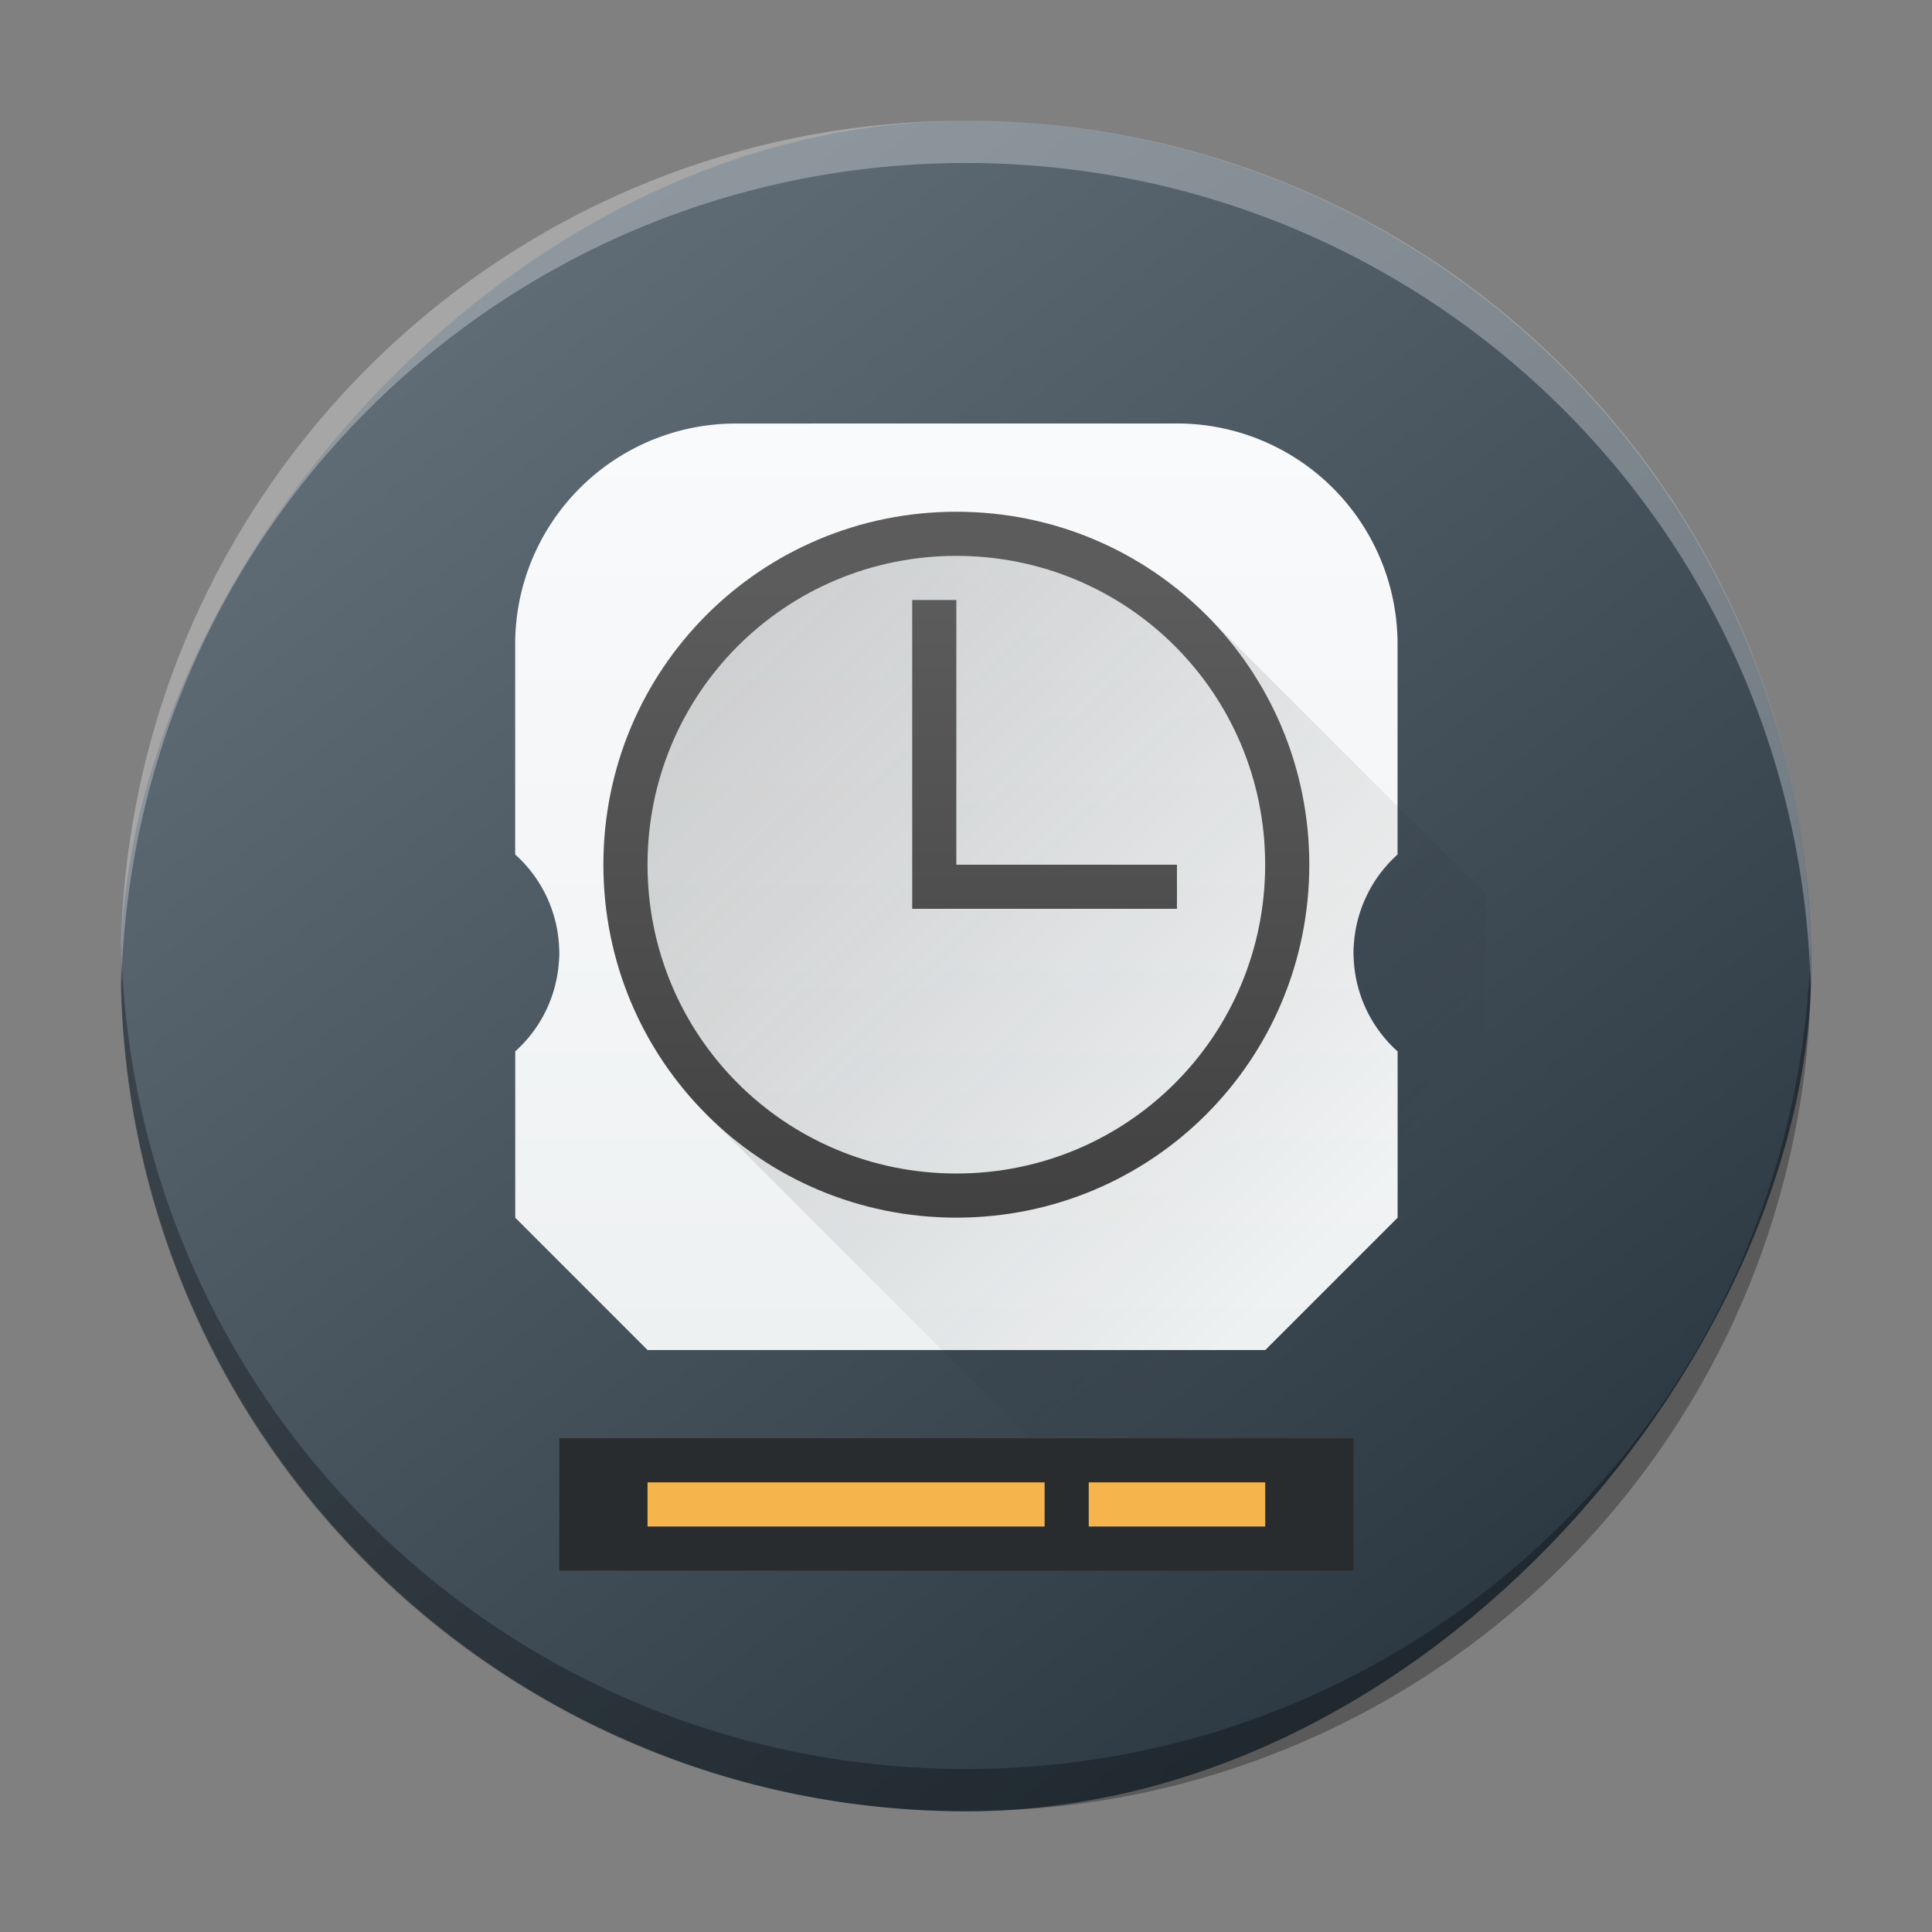<?xml version="1.0" encoding="UTF-8" standalone="no"?>
<svg
   height="32"
   width="32"
   version="1.1"
   id="svg42"
   sodipodi:docname="preferences-system-backup.svg"
   inkscape:version="1.2.1 (9c6d41e410, 2022-07-14)"
   xmlns:inkscape="http://www.inkscape.org/namespaces/inkscape"
   xmlns:sodipodi="http://sodipodi.sourceforge.net/DTD/sodipodi-0.dtd"
   xmlns:xlink="http://www.w3.org/1999/xlink"
   xmlns="http://www.w3.org/2000/svg"
   xmlns:svg="http://www.w3.org/2000/svg">
  <rect width="100%" height="100%" fill="#808080" stroke="none"/>
  <defs
     id="defs46">
    <linearGradient
       gradientTransform="matrix(0.7,0,0,0.7,-301.988,-350.623)"
       gradientUnits="userSpaceOnUse"
       x2="426.695"
       y2="499.921"
       y1="547.675"
       id="a-6"
       x1="389.32">
      <stop
         stop-color="#18222a"
         style="stop-color:#1e2b35;stop-opacity:1"
         id="stop216" />
      <stop
         stop-color="#566069"
         offset="1"
         style="stop-color:#6d7983;stop-opacity:1"
         id="stop218" />
    </linearGradient>
    <linearGradient
       inkscape:collect="always"
       xlink:href="#a"
       id="linearGradient2704"
       gradientUnits="userSpaceOnUse"
       gradientTransform="matrix(0.731,0,0,0.731,4.148,4.092)"
       x1="-421.447"
       y1="-504.204"
       x2="-410.447"
       y2="-493.204" />
    <linearGradient
       id="linearGradient623">
      <stop
         offset="0"
         stop-color="#292c2f"
         id="stop8-3" />
      <stop
         offset="1"
         stop-opacity="0"
         id="stop10-6" />
    </linearGradient>
    <linearGradient
       inkscape:collect="always"
       xlink:href="#d-7"
       id="linearGradient2706"
       gradientUnits="userSpaceOnUse"
       gradientTransform="matrix(0.381,0,0,0.393,3.64,3.193)"
       x1="1.333"
       y1="48.714"
       x2="1.333"
       y2="9.714" />
    <linearGradient
       id="d-7"
       gradientTransform="matrix(0.522,0,0,0.538,45.597,-33.197)"
       gradientUnits="userSpaceOnUse"
       x1="1.333"
       x2="1.333"
       y1="48.714"
       y2="9.714">
      <stop
         offset="0"
         stop-color="#eef1f2"
         id="stop19-5" />
      <stop
         offset="1"
         stop-color="#f9fafb"
         id="stop21-3" />
    </linearGradient>
    <linearGradient
       inkscape:collect="always"
       xlink:href="#a"
       id="linearGradient2708"
       gradientUnits="userSpaceOnUse"
       gradientTransform="matrix(0.731,0,0,0.731,4.148,4.092)"
       x1="10"
       y1="9"
       x2="24"
       y2="23" />
    <linearGradient
       inkscape:collect="always"
       xlink:href="#f-5"
       id="linearGradient2710"
       gradientUnits="userSpaceOnUse"
       gradientTransform="matrix(0.731,0,0,0.731,4.148,4.092)"
       x1="-11.306"
       y1="23.62"
       x2="-11.306"
       y2="7.62" />
    <linearGradient
       id="f-5"
       gradientUnits="userSpaceOnUse"
       x1="-11.306"
       x2="-11.306"
       y1="23.62"
       y2="7.62"
       gradientTransform="translate(46.293,-31.967)">
      <stop
         offset="0"
         stop-color="#3e3e3e"
         id="stop2-6" />
      <stop
         offset="1"
         stop-color="#5c5c5c"
         id="stop4-2" />
    </linearGradient>
  </defs>
  <sodipodi:namedview
     id="namedview44"
     pagecolor="#ffffff"
     bordercolor="#666666"
     borderopacity="1.0"
     inkscape:showpageshadow="2"
     inkscape:pageopacity="0.0"
     inkscape:pagecheckerboard="0"
     inkscape:deskcolor="#d1d1d1"
     showgrid="false"
     inkscape:zoom="7.375"
     inkscape:cx="16"
     inkscape:cy="16.067797"
     inkscape:window-width="1920"
     inkscape:window-height="1000"
     inkscape:window-x="0"
     inkscape:window-y="0"
     inkscape:window-maximized="1"
     inkscape:current-layer="svg42" />
  <linearGradient
     id="f"
     gradientUnits="userSpaceOnUse"
     x1="-11.306"
     x2="-11.306"
     y1="23.62"
     y2="7.62">
    <stop
       offset="0"
       stop-color="#3e3e3e"
       id="stop2" />
    <stop
       offset="1"
       stop-color="#5c5c5c"
       id="stop4" />
  </linearGradient>
  <linearGradient
     id="e"
     gradientUnits="userSpaceOnUse"
     x1="10"
     x2="24"
     xlink:href="#a"
     y1="9"
     y2="23" />
  <linearGradient
     id="a">
    <stop
       offset="0"
       stop-color="#292c2f"
       id="stop8" />
    <stop
       offset="1"
       stop-opacity="0"
       id="stop10" />
  </linearGradient>
  <linearGradient
     id="b"
     gradientTransform="matrix(.587 0 0 .538 -227.988 -270.353)"
     gradientUnits="userSpaceOnUse"
     x1="388.423"
     x2="388.423"
     y1="557.798"
     y2="505.798">
    <stop
       offset="0"
       stop-color="#7f8c8d"
       id="stop13" />
    <stop
       offset="1"
       stop-color="#afb0b3"
       id="stop15" />
  </linearGradient>
  <linearGradient
     id="c"
     gradientUnits="userSpaceOnUse"
     x1="-421.447"
     x2="-410.447"
     xlink:href="#a"
     y1="-504.204"
     y2="-493.204" />
  <linearGradient
     id="d"
     gradientTransform="matrix(.522 0 0 .538 -.696 -1.23)"
     gradientUnits="userSpaceOnUse"
     x1="1.333"
     x2="1.333"
     y1="48.714"
     y2="9.714">
    <stop
       offset="0"
       stop-color="#eef1f2"
       id="stop19" />
    <stop
       offset="1"
       stop-color="#f9fafb"
       id="stop21" />
  </linearGradient>
  <rect
     width="27.999"
     x="-30"
     y="2.003"
     rx="13.999"
     height="27.997"
     transform="scale(-1,1)"
     style="display:inline;fill:url(#a-6);stroke-width:1.96;stroke-opacity:0.55"
     id="rect223"
     ry="13.999" />
  <path
     style="display:inline;opacity:0.3;fill:#000000;fill-opacity:1;stroke-width:1.96;stroke-opacity:0.55"
     d="M 2.008,15.651 C 2.006,15.768 2,15.884 2,16.001 2,23.757 8.244,30 15.999,30 c 7.756,0 13.999,-6.243 13.999,-13.999 0,-0.117 -0.005,-0.233 -0.008,-0.35 -0.185,7.592 -6.356,13.649 -13.991,13.649 -7.638,0 -13.806,-6.057 -13.991,-13.649"
     id="path225" />
  <path
     d="M 2.008,16.349 C 2.006,16.232 2,16.117 2,15.999 2,8.243 8.244,2 15.999,2 c 7.756,0 13.999,6.243 13.999,13.999 0,0.117 -0.005,0.233 -0.008,0.35 C 29.806,8.757 23.635,2.7 15.999,2.7 c -7.638,0 -13.806,6.057 -13.991,13.649"
     style="display:inline;opacity:0.3;fill:#ffffff;fill-opacity:1;stroke-width:1.96;stroke-opacity:0.55"
     id="path229" />
  <path
     sodipodi:nodetypes="ccc"
     id="path5098-0"
     d="M 28.057,17.864 V 17.455 Z"
     style="fill:#ffffff;fill-opacity:0.757;fill-rule:nonzero;stroke:none;stroke-width:0.073;stroke-linecap:round;stroke-linejoin:round;stroke-miterlimit:4;stroke-dasharray:none;stroke-dashoffset:4;stroke-opacity:1" />
  <path
     d="M 9.264,23.822 H 22.417 v 2.192 H 9.264 Z"
     fill="#292c2e"
     id="path26-6"
     style="stroke-width:0.731" />
  <path
     d="m 10.725,24.553 h 6.577 v 0.731 h -6.577 z m 7.308,0 h 2.923 v 0.731 h -2.923 z"
     fill="#f6b44d"
     id="path28-2"
     style="stroke-width:0.731" />
  <path
     d="m 22.078,8.085 2.532,2.531 V 26.014 H 14.379 l -5.846,-5.846 z"
     fill="url(#c)"
     opacity="0.2"
     id="path34-9"
     style="fill:url(#linearGradient2704);stroke-width:0.731" />
  <path
     d="m 12.187,7.015 a 3.654,3.654 0 0 0 -3.654,3.654 v 3.484 a 2.192,2.192 0 0 1 0.728,1.547 1.462,1.462 0 0 1 0.003,0.084 1.462,1.462 0 0 1 -0.007,0.146 2.192,2.192 0 0 1 0,0.004 2.192,2.192 0 0 1 -0.723,1.48 v 2.755 l 2.192,2.192 h 10.231 l 2.192,-2.192 v -2.754 a 2.192,2.192 0 0 1 -0.728,-1.547 1.462,1.462 0 0 1 -0.003,-0.084 1.462,1.462 0 0 1 0.007,-0.15 2.192,2.192 0 0 1 0.723,-1.48 v -3.486 a 3.654,3.654 0 0 0 -3.654,-3.654 z"
     fill="url(#d)"
     id="path36-1"
     style="fill:url(#linearGradient2706);stroke-width:0.731" />
  <path
     d="m 17.065,23.822 h 7.544 v -9.006 l -4.631,-4.632 -4.138,-1.709 -4.385,2.192 -1.14,3.654 1.388,4.138 z"
     fill="url(#e)"
     opacity="0.2"
     id="path38-2"
     style="fill:url(#linearGradient2708);stroke-width:0.731" />
  <path
     d="m 15.84,8.476 c -3.239,0 -5.846,2.607 -5.846,5.846 0,3.239 2.607,5.846 5.846,5.846 3.239,0 5.846,-2.607 5.846,-5.846 0,-3.239 -2.607,-5.846 -5.846,-5.846 m 0,0.731 c 2.834,0 5.115,2.281 5.115,5.115 0,2.834 -2.281,5.115 -5.115,5.115 -2.834,0 -5.115,-2.281 -5.115,-5.115 0,-2.834 2.281,-5.115 5.115,-5.115 m -0.731,0.731 v 5.115 h 4.385 V 14.322 H 15.84 V 9.938 Z"
     fill="url(#f)"
     id="path40-7"
     style="fill:url(#linearGradient2710);stroke-width:0.731" />
</svg>
